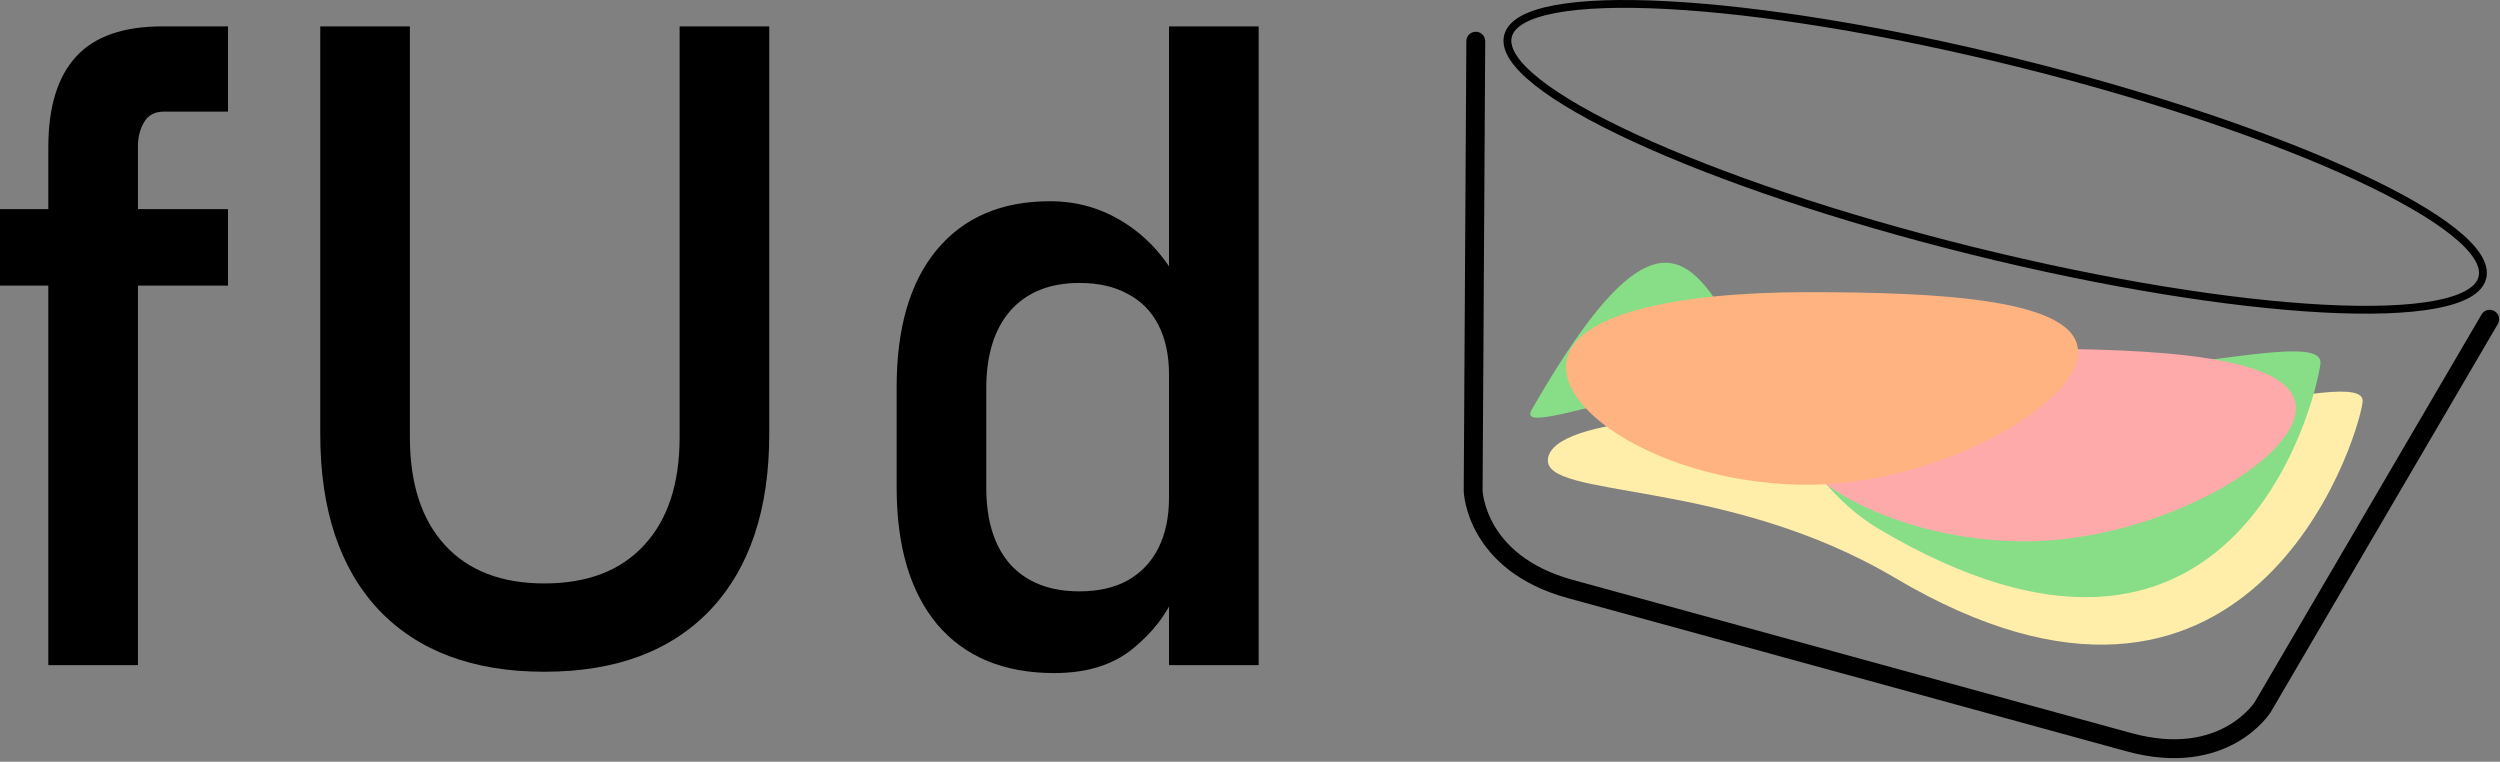 <svg width="256" height="78" viewBox="0 0 256 78" fill="none" xmlns="http://www.w3.org/2000/svg">
<rect x="0" y="0" width="256" height="78" fill="#808080" stroke="none"/>
<g clip-path="url(#clip0_36_886)">
<path d="M4.948 68.112V15.073C4.948 10.964 5.893 7.875 7.783 5.806C9.672 3.737 12.611 2.702 16.6 2.702H23.348V11.429H16.78C15.85 11.429 15.175 11.789 14.755 12.509C14.336 13.199 14.126 14.023 14.126 14.983V68.112H4.948ZM0 29.244V21.416H23.348V29.244H0Z" fill="black"/>
<path d="M55.738 68.787C48.45 68.787 42.797 66.672 38.778 62.444C34.789 58.185 32.795 52.187 32.795 44.449V2.702H41.972V44.764C41.972 49.532 43.172 53.221 45.571 55.831C47.97 58.44 51.359 59.744 55.738 59.744C60.147 59.744 63.55 58.44 65.95 55.831C68.379 53.221 69.594 49.532 69.594 44.764V2.702H78.771V44.449C78.771 52.187 76.761 58.185 72.743 62.444C68.724 66.672 63.056 68.787 55.738 68.787Z" fill="black"/>
<path d="M119.708 68.112V2.702H128.886V68.112H119.708ZM107.967 68.922C102.809 68.922 98.82 67.272 96.001 63.973C93.212 60.644 91.817 55.965 91.817 49.937V39.636C91.817 33.577 93.181 28.899 95.911 25.6C98.67 22.271 102.539 20.606 107.517 20.606C110.276 20.606 112.795 21.326 115.075 22.766C117.384 24.205 119.244 26.23 120.653 28.839L119.708 38.376C119.708 36.397 119.348 34.702 118.629 33.292C117.909 31.883 116.859 30.818 115.48 30.098C114.13 29.349 112.481 28.974 110.531 28.974C107.502 28.974 105.148 29.919 103.468 31.808C101.819 33.697 100.994 36.352 100.994 39.77V49.937C100.994 53.326 101.819 55.95 103.468 57.81C105.148 59.639 107.502 60.554 110.531 60.554C112.481 60.554 114.13 60.179 115.48 59.429C116.859 58.65 117.909 57.54 118.629 56.1C119.348 54.661 119.708 52.937 119.708 50.927L120.338 60.779C119.498 62.878 118.044 64.768 115.975 66.447C113.935 68.097 111.266 68.922 107.967 68.922Z" fill="black"/>
<path d="M254.945 32.69L231.696 72.42C231.696 72.42 227.766 78.678 218.008 76.002L189.107 68.076L189.699 68.24L160.798 60.314C151.04 57.639 150.851 50.251 150.851 50.251L151.12 4.219" stroke="black" stroke-width="1.932" stroke-linecap="round" stroke-linejoin="round"/>
<path d="M241.929 41.175C241.398 45.361 230.156 80.548 194.057 59.179C176.567 48.825 157.978 51.157 158.509 46.971C159.039 42.785 175.815 41.462 195.978 44.018C216.141 46.574 242.459 36.989 241.929 41.175Z" fill="#FFEEAA"/>
<path d="M237.607 37.269C237.077 41.456 228.49 75.536 192.391 54.166C174.901 43.813 177.316 6.311 156.843 41.959C154.742 45.618 175.699 35.565 195.862 38.121C216.025 40.676 238.138 33.083 237.607 37.269Z" fill="#87DE87"/>
<path d="M235.091 41.813C235.091 47.258 220.7 55.429 207.389 55.429C194.077 55.429 182.66 48.823 182.66 43.378C182.66 37.932 194.077 35.709 207.389 35.709C220.7 35.709 235.091 36.367 235.091 41.813Z" fill="#FFAAAA"/>
<path d="M212.788 36.022C212.788 41.467 198.397 49.638 185.086 49.638C171.775 49.638 160.358 43.032 160.358 37.587C160.358 32.141 171.775 29.918 185.086 29.918C198.397 29.918 212.788 30.576 212.788 36.022Z" fill="#FFB380"/>
<path d="M201.925 25.668C229.478 32.497 252.88 33.732 254.195 28.426C255.51 23.12 234.24 13.283 206.687 6.453C179.135 -0.376 155.732 -1.611 154.417 3.695C153.102 9.001 174.372 18.838 201.925 25.668Z" stroke="black" stroke-width="0.801" stroke-linecap="round" stroke-linejoin="round"/>
</g>
<defs>
<clipPath id="clip0_36_886">
<rect width="255.911" height="77.627" fill="white"/>
</clipPath>
</defs>
</svg>
